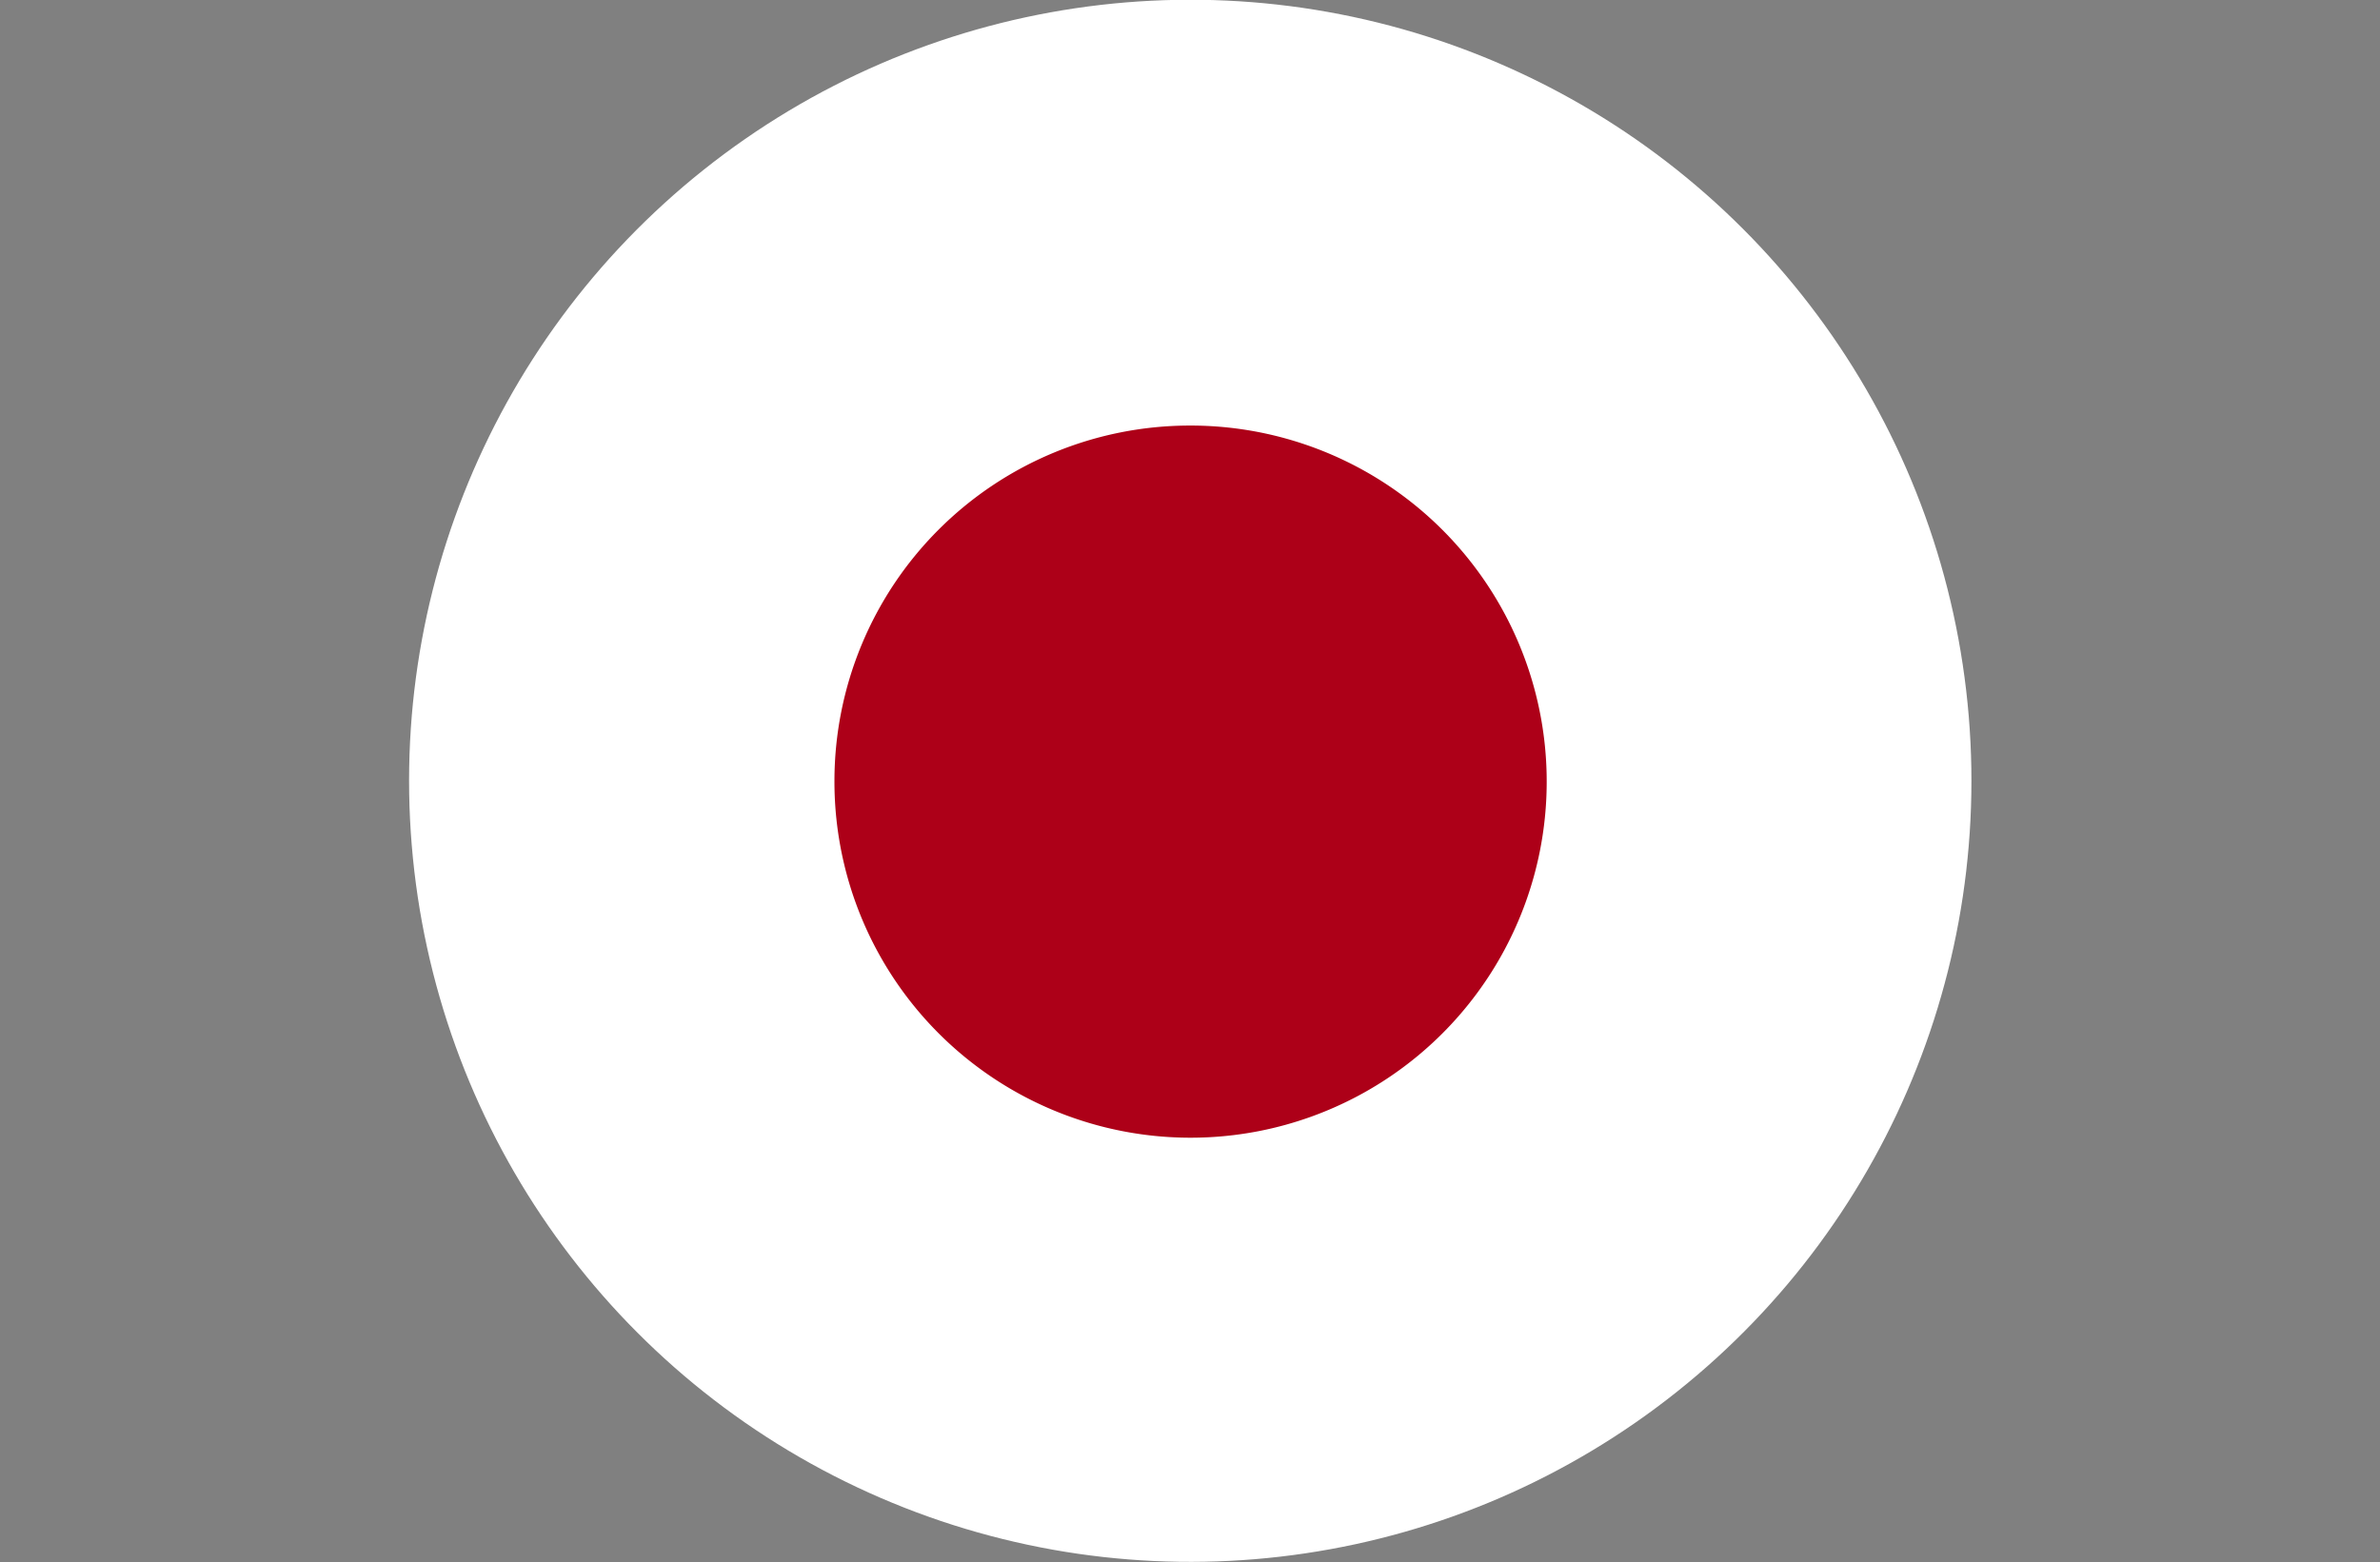 <svg xmlns="http://www.w3.org/2000/svg" xmlns:xlink="http://www.w3.org/1999/xlink" viewBox="0 0 41.1 26.98"><rect x="0" y="0" width="41.1" height="26.98" fill="#808080" stroke="none"/><defs><style>.cls-1,.cls-2{fill:none;}.cls-2{stroke:#fff;stroke-miterlimit:10;stroke-width:3px;}.cls-3{clip-path:url(#clip-path);}.cls-4{clip-path:url(#clip-path-2);}.cls-5{fill:#fff;}.cls-6{fill:#ad0018;}</style><clipPath id="clip-path"><circle class="cls-1" cx="20.55" cy="13.49" r="11.99" transform="translate(-3.61 8.96) rotate(-22.67)"/></clipPath><clipPath id="clip-path-2"><rect class="cls-1" y="1.5" width="41.1" height="23.97"/></clipPath></defs><title>japan</title><g id="Layer_2" data-name="Layer 2"><g id="OBJECTS"><circle class="cls-2" cx="20.55" cy="13.49" r="11.99" transform="translate(-1.04 1.74) rotate(-4.74)"/><g class="cls-3"><g class="cls-4"><rect class="cls-5" y="1.5" width="41.1" height="23.97"/><g class="cls-4"><path class="cls-6" d="M20.55,7.35a6.15,6.15,0,1,1-6.14,6.14,6.14,6.14,0,0,1,6.14-6.14"/></g></g></g></g></g></svg>